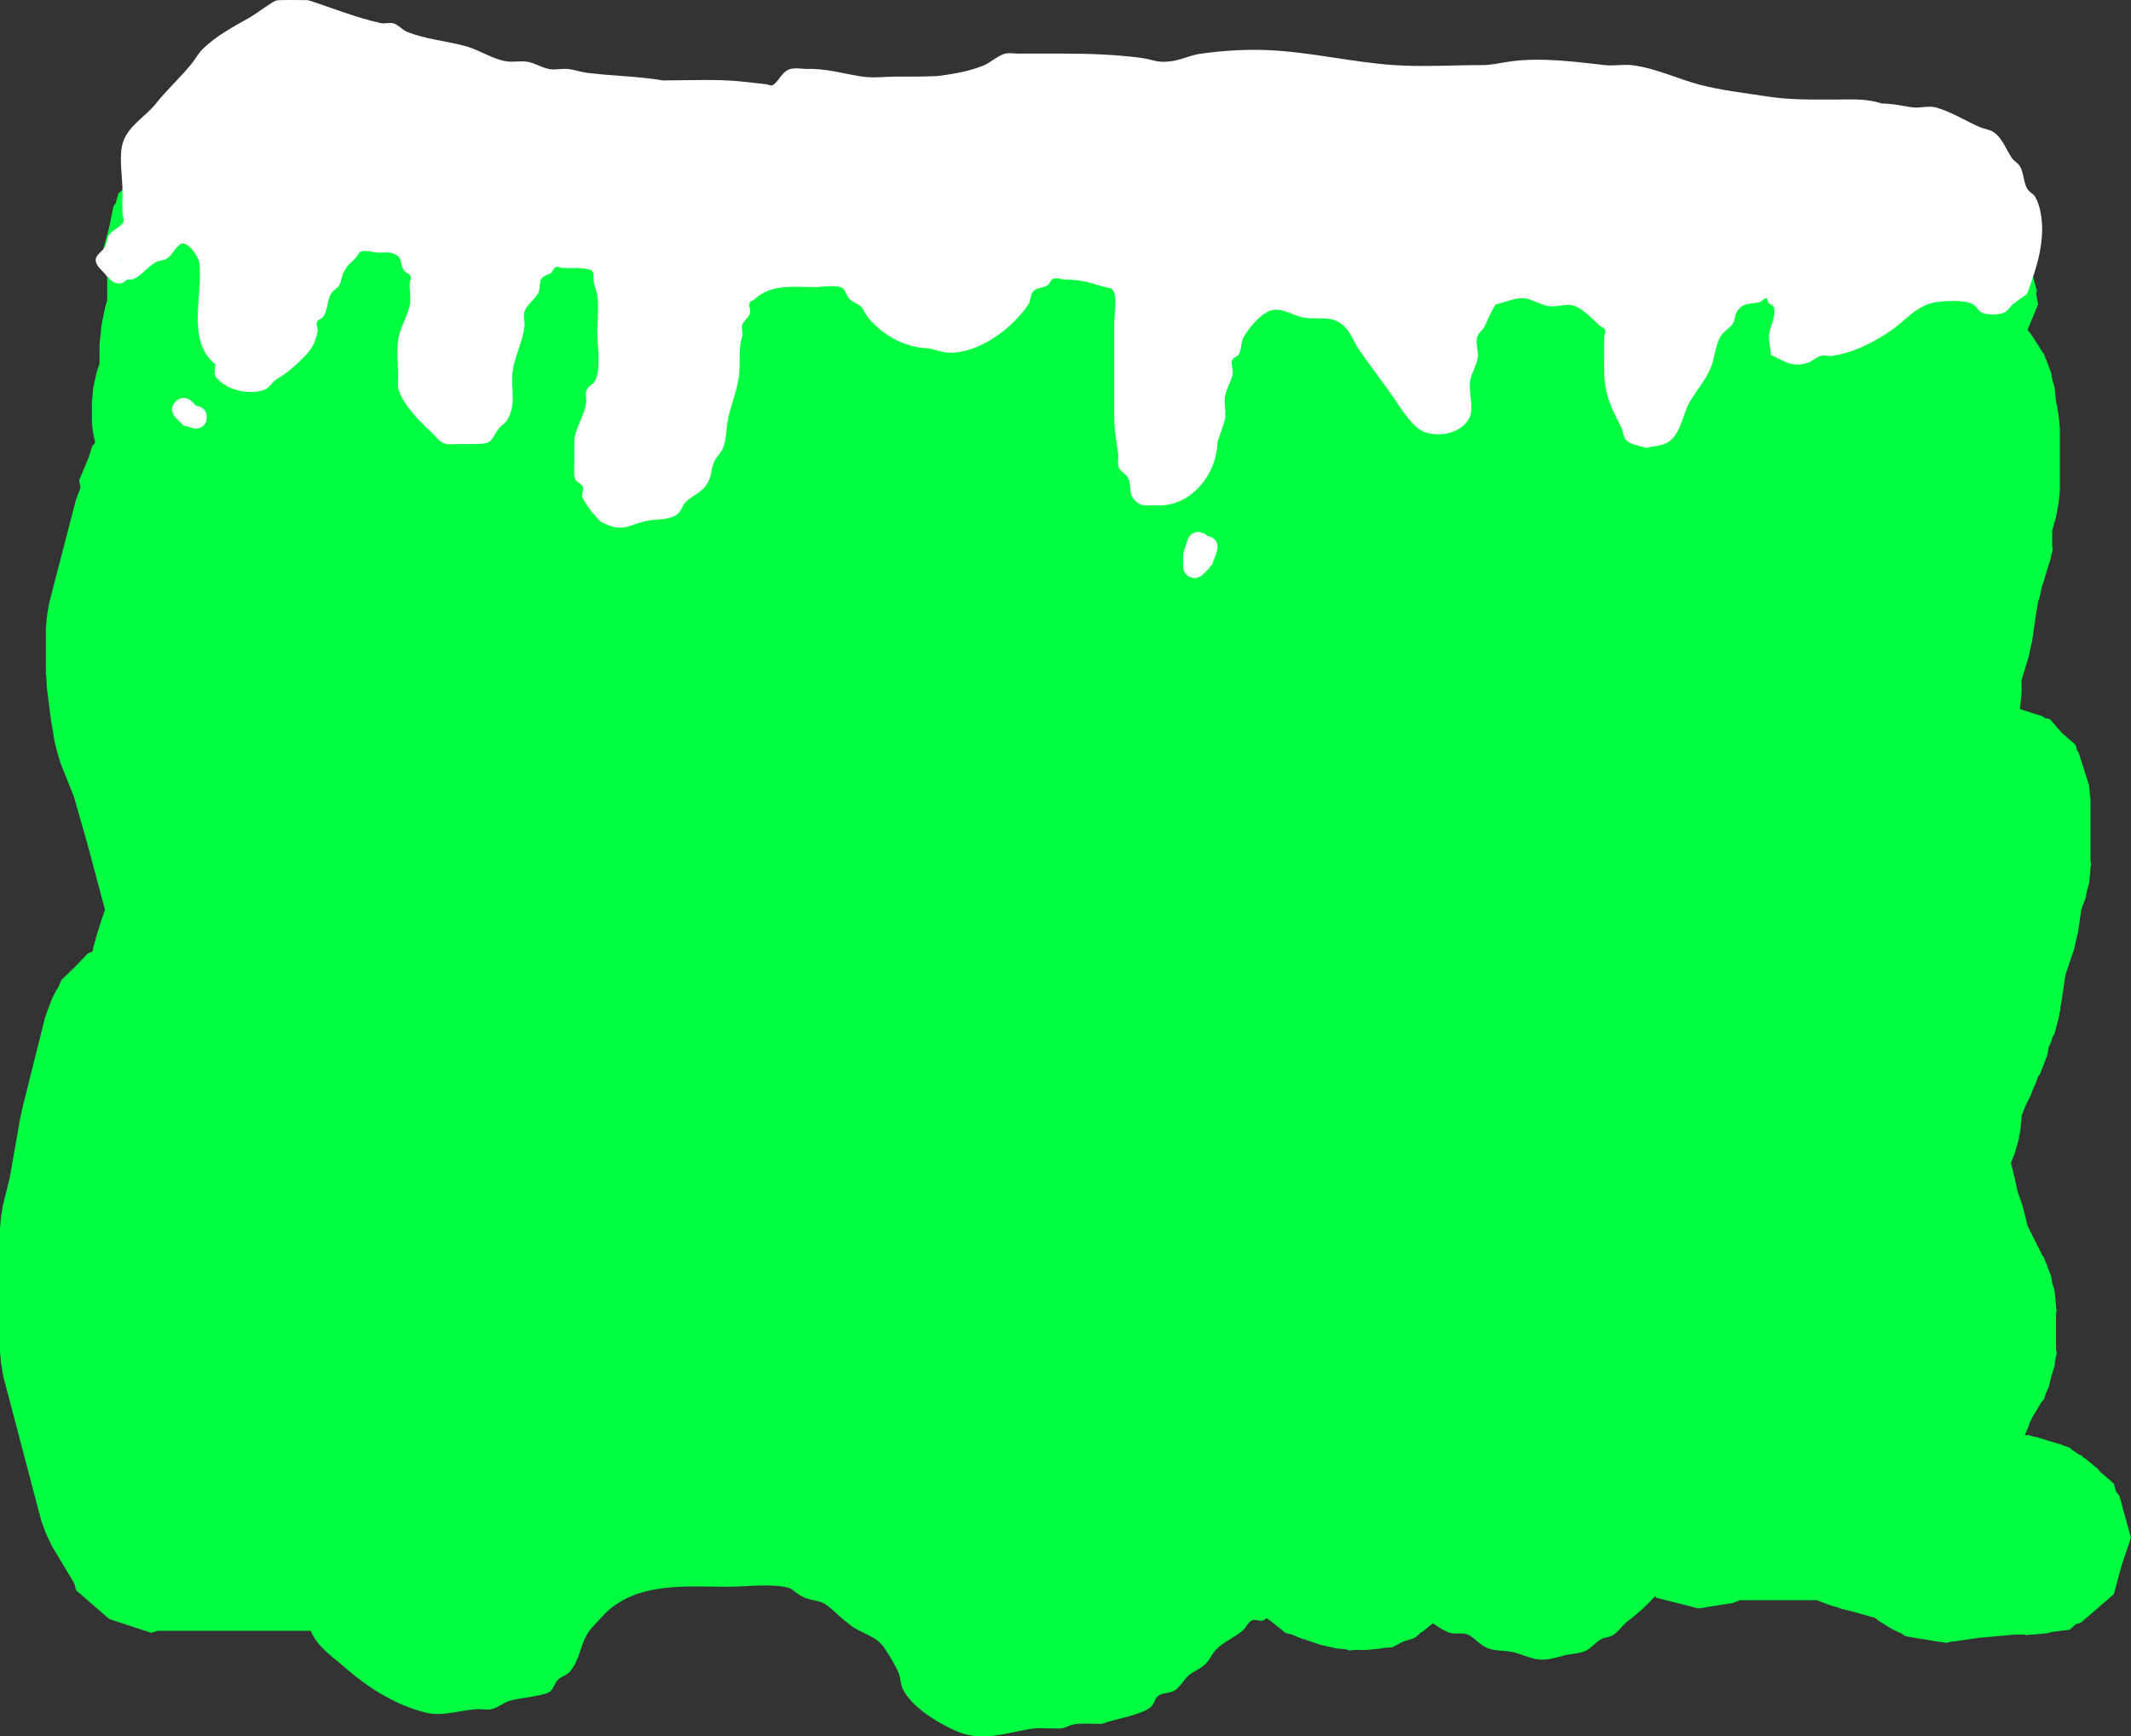 <svg version="1.1" xmlns="http://www.w3.org/2000/svg" xmlns:xlink="http://www.w3.org/1999/xlink" width="556.568" height="453.598" viewBox="0,0,556.568,453.598"><rect x="0" y="0" width="556.568" height="453.598" fill="#333333" stroke="none"/><g transform="translate(36.425,55.404)"><g data-paper-data="{&quot;isPaintingLayer&quot;:true}" fill-rule="nonzero" stroke="none" stroke-width="0.5" stroke-linecap="butt" stroke-linejoin="miter" stroke-miterlimit="10" stroke-dasharray="" stroke-dashoffset="0" style="mix-blend-mode: normal"><path d="M-12.425,53.6v-4l0.391,-3.906l0.026,-0.083l0.001,-0.087l0.865,-3.829l0.696,-2.089l0.021,-0.083v-4.922l0.245,-2.451l0.24,-2.452l1,-5l0.515,-1.681v-6.416l0.025,-0.252l-1.356,-3.254l0.546,-2.697l-0.215,-0.797l1.499,-5.548l1.14,-5.633l0.549,-0.616l0.718,-2.656l7.139,-6.166l1.551,-1.742l7.084,-1.799l1.413,-0.45l0.589,-0.059l1.919,-0.487l1.15,0.18l0.247,-0.025h5.069l0.236,-0.135l1.851,0.135h2.845l3.906,0.391l0.422,0.134l2.301,0.168l2.832,1.465l3.039,0.967l1.746,1.508l0.393,0.203l2.096,1.715l0.752,0.337l1.501,1.094l1.65,0.853l1.425,1.166l0.841,0.28l1.618,0.725l1.657,0.631l0.721,0.361h9.446l2.576,-0.582l0.087,-0.001l0.083,-0.026l3.906,-0.391h10.922l1.014,-0.254l1.924,-0.281l0.234,-0.074l0.866,-0.087l0.861,-0.126l0.245,0.015l1.934,-0.193h0.922l1.014,-0.254l1.492,-0.218l1.47,-0.335l8,-1l1.554,-0.038l1.547,-0.155h16l1.547,0.155l1.554,0.038l4.605,0.576c2.277,-0.821 4.733,-1.269 7.294,-1.269c3.906,0 7.568,1.041 10.725,2.862c0.182,-0.37 0.353,-0.746 0.508,-1.129c3.438,-1.385 6.648,-4.513 10.043,-5.625c1.18,-0.387 2.483,-0.087 3.724,-0.107c3.331,-0.053 6.669,0 10,0c2.017,0 4.033,0 6.05,0l0.711,-0.192l1.058,-0.668l16,-8l1.927,-0.734l1.901,-0.8l12.722,-3.915l8.724,-2.908l3.829,-0.865l0.087,-0.001l0.083,-0.026l3.906,-0.391h7l3.906,0.391l0.083,0.026l0.087,0.001l3.829,0.865l6,2l0.835,0.374l0.875,0.266l10.449,4.354l13.377,3.567l0.891,0.336l0.926,0.224l2.924,1.023c0.327,-0.415 0.674,-0.816 1.05,-1.195c0.903,-0.912 2.194,-1.348 3.183,-2.166c1.198,-0.991 2.002,-2.473 3.353,-3.242c2.606,-1.482 5.955,-1.295 8.548,-2.801c0.918,-0.533 1.429,-1.628 2.358,-2.143c1.714,-0.949 3.549,-1.733 5.456,-2.184c1.438,-0.341 2.97,0.07 4.43,-0.157c1.055,-0.164 1.983,-0.859 3.04,-1.007c0.301,-0.042 7.872,-0.032 8.4,-0.032c6.118,0 12.805,-0.815 18.707,1.114c1.466,0.479 2.71,1.496 4.153,2.039c1.412,0.532 3.066,0.416 4.371,1.172c1.417,0.82 2.357,2.272 3.536,3.408c2.557,2.557 5.015,5.553 7.817,7.834c1.078,0.878 2.569,1.302 3.402,2.416c1.951,2.611 2,8.281 1.542,11.517h1.471l1.934,0.193l0.245,-0.015l0.861,0.126l0.866,0.087l0.234,0.074l1.924,0.281l1.014,0.254h0.716l29.759,-2.88l19.96,-1.996h1.247l1.241,-0.124h2.525l2.573,-0.515l2.452,-0.24l2.451,-0.245h16l3.906,0.391l0.083,0.026l0.087,0.001l2.576,0.582h2.347l3.906,0.391l0.422,0.134l2.301,0.168l2.526,1.307h4.844l0.247,0.025l1.15,-0.18l1.919,0.487l0.589,0.059l1.413,0.45l7.084,1.799l1.551,1.742l7.139,6.166l0.718,2.656l0.549,0.616l1.14,5.633l1.499,5.548l-0.215,0.797l0.546,2.697l-2.781,6.674l0.972,1.215l0.688,1.062l0.054,0.056l0.69,1.092l0.703,1.084l0.028,0.073l0.676,1.07l0.101,0.201l0.414,0.479l0.305,0.958l0.181,0.362l1.398,3.669l0.288,1.835l0.563,1.77l0.378,3.777l0.267,1.066l0.281,1.924l0.074,0.234l0.087,0.866l0.126,0.861l-0.015,0.245l0.193,1.934v16l-0.273,2.726l0.008,0.278l-0.081,0.448l-0.045,0.453l-0.084,0.265l-0.487,2.696l-1.038,3.633v3.499l-0.036,0.364l0.171,1.37l-0.473,1.644l-0.053,0.529l-1.029,3.233l-0.938,3.261l-0.234,0.44l-0.692,3.065l-0.38,1.139l-0.63,3.778l-0.959,6.712l-0.447,1.814l-0.356,1.834l-1.946,6.486v3.331l-0.273,2.726l0.008,0.278l-0.081,0.448l-0.045,0.453l-0.084,0.265l-0.009,0.049l5.984,1.904l0.427,0.369l1.526,0.412l3.077,3.563l3.563,3.077l0.412,1.526l0.369,0.427l2.734,8.594l0.391,3.906v15.989l0.156,0.613l-0.156,0.993v0.405l-0.391,3.906l-0.563,1.77l-0.288,1.835l-1.067,2.801l-0.125,0.5l-0.818,5.723l-0.537,2.18l-0.495,2.19l-2.287,6.861l-0.681,4.768l-0.07,0.283l-0.019,0.291l-0.559,3.353l0.034,0.271l-0.188,0.653l-0.287,1.723l-1.027,3.789l-0.616,1.203l-0.373,1.299l-0.476,0.896l-0.121,0.38l-0.288,1.835l-1.398,3.669l-0.181,0.362l-0.305,0.958l-0.414,0.479l-0.306,0.612l-0.438,1.314l-0.725,1.618l-0.631,1.657l-1.413,2.826l-0.948,2.527v0.467l-0.391,3.906l-0.25,0.785l-0.06,0.822l-1.088,3.772l-1.007,2.517l0.048,0.135l1,4l0.086,0.59l0.175,0.57l0.449,2.247l0.368,1.025l0.426,1.119l0.019,0.122l0.476,1.327l1.334,5.338l3.873,7.747l0.414,0.479l0.305,0.958l0.181,0.362l1.398,3.669l0.288,1.835l0.563,1.77l0.391,3.906v0.405l0.156,0.993l-0.156,0.613v9.438l0.189,1.088l-0.42,1.774l-0.16,1.596l-0.851,2.674l-0.646,2.731l-0.684,1.451l-0.553,1.738l-0.721,0.835l-2.222,3.704l-0.776,1.552l-0.438,1.314l-0.725,1.618l-0.174,0.456l0.915,-0.114l1.644,0.473l0.529,0.053l3.233,1.029l3.261,0.938l0.47,0.249l1.63,0.519l1.045,0.902l0.323,0.171l1.167,0.778l0.465,0.148l0.823,0.711l0.545,0.363l3.034,2.492l0.609,0.761l3.584,3.095l0.565,2.091l0.876,1.095l3.034,10.942l-2.459,7.322l-2.015,7.456l-8.594,7.422l-1.336,0.425l-1.63,1.426l-4.699,0.587l-0.929,0.296l-3.906,0.391h-0.655l-1.079,0.135l-0.469,-0.135h-2.663l-9.233,0.839l-6.366,0.909l-0.642,0.027l-1.496,0.38l-1.59,-0.249l-0.194,0.008l-3.559,-0.597l-3.566,-0.559l-0.181,-0.069l-1.588,-0.266l-1.299,-0.833l-0.601,-0.229l-2,-1l-3.319,-2.096l-0.062,-0.061l-0.077,-0.04l-0.65,-0.531l-5.179,-1.48l-3.596,-0.899l-1.339,-0.481l-1.375,-0.365l-3.755,-1.408h-19.965l-1.99,0.758l-6.952,1.091l-0.56,0.151l-0.149,-0.04l-1.249,0.196l-11.006,-2.795l-0.33,-0.371c-2.281,2.545 -4.855,4.815 -7.629,6.898c-1.108,1.079 -2.037,2.379 -3.324,3.238c-0.925,0.618 -2.188,0.537 -3.154,1.088c-1.492,0.85 -2.57,2.371 -4.14,3.068c-1.646,0.731 -3.541,0.673 -5.286,1.116c-2.301,0.583 -4.686,1.394 -7.04,1.083c-2.437,-0.322 -4.669,-1.617 -7.095,-2.014c-2.262,-0.37 -4.75,-0.152 -6.76,-1.253c-1.462,-0.801 -2.571,-2.142 -4,-3c-1.627,-0.977 -3.884,-0.099 -5.63,-0.843c-1.414,-0.602 -2.716,-1.425 -3.96,-2.343l-2.61,2.135l-0.393,0.203l-1.746,1.508l-3.039,0.967l-2.832,1.465l-2.301,0.168l-0.422,0.134l-3.906,0.391h-2.845l-1.851,0.135l-0.432,-0.248l-2.779,-0.278l-0.083,-0.026l-0.087,-0.001l-3.829,-0.865l-6,-2l-1.464,-0.656l-1.897,-0.526l-3.69,-2.952l-1.254,-0.914c-0.174,0.209 -0.372,0.393 -0.609,0.535c-0.921,0.555 -2.256,-0.363 -3.223,0.106c-1.04,0.504 -1.451,1.815 -2.319,2.579c-2.126,1.871 -4.926,2.917 -6.92,4.928c-1.173,1.184 -1.789,2.855 -3,4c-1.239,1.172 -2.953,1.742 -4.247,2.852c-1.346,1.154 -2.147,2.91 -3.621,3.896c-1.261,0.843 -3.081,0.549 -4.325,1.417c-0.987,0.69 -1.047,2.277 -2.007,3.005c-2.879,2.184 -9.319,3.009 -12.647,4.317c-2.489,0.101 -5.015,-0.257 -7.47,0.164c-1.039,0.178 -1.959,0.832 -3,1c-1.214,0.196 -5.98,-0.127 -7.095,0.014c-6.897,0.869 -13.321,3.763 -20.262,0.828c-4.803,-2.03 -12.091,-6.364 -14.33,-11.298c-0.568,-1.252 -0.462,-2.735 -1,-4c-0.985,-2.314 -2.382,-4.435 -3.742,-6.55c-2.173,-3.378 -6.764,-3.83 -9.557,-6.528c-2.074,-1.383 -3.672,-3.399 -5.729,-4.807c-1.673,-1.145 -3.967,-0.981 -5.784,-1.881c-2.742,-1.359 -2.49,-2.35 -5.302,-2.778c-4.601,-0.7 -9.934,0.032 -14.6,0.032c-11.085,0 -23.704,-1.33 -32.154,7.186c-1.558,1.872 -3.559,3.442 -4.699,5.594c-1.858,3.509 -1.656,6.088 -4.268,9.368c-0.782,0.982 -2.22,1.237 -3.112,2.119c-0.966,0.955 -1.197,2.637 -2.377,3.309c-1.754,1 -8.23,1.531 -10.399,2.253c-1.552,0.516 -2.843,1.716 -4.432,2.106c-1.419,0.348 -2.927,-0.062 -4.384,0.057c-3.896,0.319 -8.704,1.884 -12.65,0.961c-8.062,-1.885 -15.416,-6.614 -21.497,-11.915c-3.687,-3.214 -6.933,-5.158 -8.9,-9.54h-39.826l-1.846,0.524l-10.786,-3.551l-0.076,-0.067l-0.097,-0.031l-8.594,-7.422l-0.501,-1.853l-5.843,-9.738l-1.225,-2.597l-0.143,-0.225l-0.138,-0.371l-0.169,-0.358l-0.061,-0.259l-1.003,-2.69l-10,-38l-0.348,-2.192l-0.084,-0.264l-0.071,-0.713l-0.113,-0.708l0.014,-0.277l-0.221,-2.208v-32l0.193,-1.934l-0.015,-0.245l0.126,-0.861l0.087,-0.866l0.074,-0.234l0.281,-1.924l1.787,-7.147l2.847,-16.134l0.239,-0.848l0.127,-0.871l6,-24l0.476,-1.327l0.019,-0.122l0.426,-1.119l0.405,-1.127l0.065,-0.105l0.502,-1.317l1,-2l0.685,-1.084l0.713,-1.711l3.542,-3.446l3.446,-3.542l1.167,-0.486c0.051,-0.375 0.116,-0.747 0.211,-1.113c0.844,-3.255 1.914,-6.54 3.027,-9.799l-4.529,-16.984l-3.588,-12.558l-3.525,-8.813l-0.373,-1.294l-0.047,-0.092l-0.324,-1.196l-0.343,-1.19l-0.008,-0.104l-0.352,-1.299l-1,-6l-0.033,-0.51l-0.114,-0.499l-1,-8l-0.038,-1.554l-0.155,-1.547v-12l0.213,-2.125l-0.015,-0.269l0.117,-0.753l0.076,-0.758l0.082,-0.257l0.328,-2.111l7,-27l0.431,-1.168l0.011,-0.07l0.465,-1.22l0.337,-0.914l-0.374,-1.848l2.496,-5.989l0.96,-3.017l0.574,-0.665l0.149,-0.357c-0.553,-2.066 -0.848,-4.238 -0.848,-6.479z" fill="#00ff40"/><path d="M-3.165,17.576c-0.044,0.048 -0.09,0.097 -0.139,0.145c-2.121,2.121 -4.243,0 -4.243,0l-1,-1c-0.96,-1.374 -2.785,-2.448 -2.879,-4.121c-0.081,-1.443 1.777,-2.297 2.448,-3.577c0.489,-0.934 0.445,-2.104 1,-3c0.912,-1.474 3.151,-1.956 3.78,-3.571c0.226,-0.58 -0.199,-1.231 -0.228,-1.852c-0.094,-1.998 0,-4 0,-6c0,-3.642 -1.033,-9.444 0.129,-12.869c1.488,-4.388 5.836,-6.617 8.551,-10.033c2.832,-3.561 6.144,-6.58 9.054,-10.064c1.131,-1.354 1.956,-2.967 3.205,-4.214c3.547,-3.541 8.255,-5.963 12.556,-8.415c1.161,-0.662 5.7,-4.006 6.636,-4.277c0.755,-0.218 7.015,-0.105 8.35,-0.09c6.186,1.989 12.678,4.626 19,6c1.104,0.24 2.316,-0.264 3.389,0.09c1.255,0.413 2.127,1.613 3.344,2.128c4.78,2.021 10.688,2.446 15.678,3.879c3.543,1.018 6.965,3.453 10.617,3.908c1.756,0.219 3.567,-0.214 5.308,0.103c1.958,0.356 3.704,1.543 5.663,1.893c1.58,0.282 3.218,-0.183 4.815,-0.024c1.691,0.168 3.314,0.787 5,1c6.627,0.835 13.305,0.878 19.952,1.996c7.012,-0.012 14.147,-0.429 21.121,0.346c1.933,0.215 3.866,0.424 5.798,0.649c0.563,0.066 1.214,0.537 1.686,0.224c1.571,-1.043 2.288,-3.209 4,-4c1.561,-0.721 3.434,-0.191 5.153,-0.228c5.039,-0.108 9.475,1.319 14.361,2.022c2.887,0.416 5.834,-0.023 8.75,-0.024c2.137,-0.001 9.371,0.074 11.584,-0.233c3.727,-0.518 7.49,-1.196 10.989,-2.579c1.966,-0.777 3.54,-2.401 5.54,-3.085c1.189,-0.407 2.513,-0.088 3.77,-0.101c4,-0.041 8,0 12,0c6.339,0.004 13.015,0.236 19.296,1.015c4.377,0.543 4.462,1.455 8.409,1c2.654,-0.306 5.124,-1.586 7.768,-1.968c5.704,-0.824 12.023,-1.213 17.782,-0.957c11.107,0.494 21.892,3.183 32.944,3.917c7.515,0.499 15.265,-0.007 22.801,-0.007c2.527,0.022 5.017,-0.614 7.519,-0.961c7.968,-1.106 16.846,0.085 24.728,0.971c2.37,0.267 4.791,-0.288 7.155,0.024c6.206,0.819 11.696,3.567 17.681,5.126c5.639,1.469 11.679,2.137 17.432,3.026c5.905,0.913 11.521,0.814 17.484,0.814c4.392,0 8.303,-0.354 12.481,1.039c2.649,-0.011 5.265,0.598 7.886,0.984c2.134,0.314 4.18,-0.528 6.323,0.058c3.726,1.019 7.898,3.605 11.459,5.148c1.113,0.482 2.407,0.566 3.429,1.22c2.346,1.5 3.312,4.481 4.857,6.798c0.562,0.842 1.605,1.304 2.118,2.177c1.068,1.817 0.89,4.207 2,6c0.496,0.802 1.54,1.177 2,2c0.705,1.26 1.138,2.678 1.409,4.097c1.386,7.255 -1.063,14.643 -3.577,21.302c-1.161,0.833 -2.363,1.611 -3.482,2.499c-0.963,0.764 -1.578,2.094 -2.754,2.452c-1.689,0.514 -3.599,0.488 -5.296,0c-1.054,-0.303 -1.509,-1.623 -2.429,-2.22c-2.066,-1.34 -7.632,-0.978 -9.942,-0.591c-5.119,0.857 -7.689,4.776 -11.816,7.535c-4.675,3.125 -9.65,5.66 -15.298,6.481c-0.883,0.128 -1.82,-0.307 -2.677,-0.058c-1.431,0.416 -2.554,1.639 -4,2c-3.915,0.978 -5.582,-0.588 -9.123,-2.166c-0.176,-1.745 -0.628,-3.484 -0.528,-5.235c0.11,-1.925 2.007,-5.272 1.19,-7.371c-0.205,-0.527 -0.981,-0.598 -1.35,-1.027c-0.289,-0.336 -0.126,-1.172 -0.568,-1.202c-0.7,-0.047 -1.144,0.894 -1.83,1.042c-2.297,0.492 -4.469,-0.027 -5.929,2.616c-0.509,0.923 -0.415,2.123 -1,3c-0.784,1.177 -2.197,1.836 -3,3c-1.504,2.18 -1.723,6.121 -2.78,8.571c-1.31,3.034 -3.455,5.635 -5.22,8.429c-1.995,3.159 -2.445,8.697 -5.824,10.875c-1.693,1.092 -3.896,1.03 -5.843,1.546c-1.669,-0.625 -3.657,-0.712 -5.006,-1.876c-1.039,-0.896 -0.936,-2.589 -1.574,-3.803c-2.636,-5.018 -4.275,-8.467 -4.305,-14.318c-0.015,-2.982 -0.14,-6.021 0,-9c0.029,-0.621 0.454,-1.272 0.228,-1.852c-0.205,-0.527 -0.93,-0.648 -1.35,-1.027c-1.857,-1.677 -4.332,-4.416 -6.748,-5.25c-2.083,-0.719 -4.43,0.407 -6.611,0.09c-2.086,-0.303 -3.93,-1.599 -6,-2c-2.437,-0.472 -5.495,1.078 -7.86,1.538c-1.239,1.79 -1.978,3.879 -2.964,5.819c-0.474,0.932 -1.468,1.568 -1.824,2.551c-0.637,1.759 0.396,3.766 0.09,5.611c-0.345,2.08 -1.652,3.921 -2,6c-0.471,2.812 1.094,7.078 -0.19,9.668c-1.993,4.02 -7.972,5.219 -11.92,3.624c-2.861,-1.156 -5.742,-5.709 -7.348,-8.108c-3.235,-4.832 -6.812,-9.216 -10.039,-14.06c-0.898,-1.532 -1.548,-3.238 -2.693,-4.595c-3.483,-4.13 -6.782,-2.306 -11.253,-3.048c-2.783,-0.462 -5.123,-2.437 -8.039,-2c-2.864,0.429 -6.63,4.981 -7.772,7.328c-0.632,1.298 -0.451,2.898 -1.098,4.189c-0.371,0.74 -1.58,0.884 -1.839,1.67c-0.348,1.057 0.34,2.23 0.19,3.333c-0.284,2.089 -1.652,3.921 -2,6c-0.33,1.973 0.328,4.027 0,6c-0.109,0.657 -1.657,5.018 -2,6c-0.109,8.446 -7.044,17.091 -15.961,16.519c-1.593,-0.102 -3.47,0.381 -4.754,-0.566c-3.119,-2.301 -1.282,-4.37 -2.798,-6.857c-0.571,-0.937 -1.821,-1.407 -2.22,-2.429c-0.459,-1.176 -0.013,-2.534 -0.206,-3.781c-0.573,-3.701 -1.022,-6.596 -1.022,-10.367c0,-7.667 0,-15.333 0,-23c0,-2.372 0.649,-5.838 0.129,-8.131c-0.439,-1.932 -1.507,-1.552 -3.077,-2.023c-4.022,-1.206 -5.695,-1.734 -10.051,-1.846c-0.953,-0.025 -1.952,-0.544 -2.852,-0.228c-0.747,0.262 -0.895,1.369 -1.571,1.78c-1.383,0.841 -3.206,0.398 -4.025,2.025c-0.474,0.942 -0.409,2.127 -1,3c-3.9,5.761 -11.14,11.312 -18.071,12.384c-3.28,0.507 -4.683,-0.193 -7.847,-0.984c-6.001,-0.031 -12.128,-3.363 -15.953,-8.076c-0.696,-0.857 -1.019,-2.001 -1.801,-2.781c-0.852,-0.848 -2.154,-1.147 -3,-2c-0.756,-0.762 -0.917,-2.001 -1.7,-2.737c-1.229,-1.156 -5.781,-0.384 -7.179,-0.384c-5.643,0 -11.512,-0.919 -15.879,3.121c-0.415,0.384 -1.171,0.49 -1.35,1.027c-0.287,0.861 0.386,1.86 0.1,2.721c-0.379,1.141 -1.613,1.862 -2,3c-0.281,0.824 0.06,1.741 0.09,2.611c-1.309,3.927 -0.438,6.955 -1,11c-0.565,4.067 -2.353,7.956 -3,12c-0.366,2.289 -0.267,4.746 -1.266,6.838c-0.518,1.084 -1.457,1.928 -2,3c-1.321,2.61 -0.431,3.494 -2.143,6.259c-1.242,2.007 -3.759,2.878 -5.431,4.544c-0.943,0.939 -1.225,2.479 -2.3,3.263c-2.022,1.474 -4.869,1.182 -7.34,1.577c-5.048,0.807 -6.3,3.397 -11.959,0.649c-1.177,-0.572 -1.895,-1.806 -2.842,-2.709c-0.85,-1.344 -2.009,-2.537 -2.551,-4.033c-0.31,-0.853 0.439,-1.879 0.1,-2.721c-0.352,-0.875 -1.679,-1.114 -2,-2c-0.472,-1.302 -0.184,-2.764 -0.228,-4.148c-0.015,-0.467 0.006,-6.285 0.039,-6.481c0.513,-3.091 2.468,-5.93 3,-9c0.209,-1.206 -0.257,-2.528 0.19,-3.667c0.387,-0.986 1.661,-1.396 2.161,-2.33c1.679,-3.135 0.611,-9.162 0.611,-12.522c0,-3.081 0.412,-6.591 0.022,-9.633c-0.175,-1.363 -0.826,-2.637 -1,-4c-0.122,-0.952 0.171,-2.244 -0.6,-2.815c-2.559,-0.794 -4.758,-0.427 -7.423,-0.552c-0.621,-0.029 -1.28,-0.472 -1.852,-0.228c-0.609,0.26 -0.729,1.135 -1.246,1.548c-0.735,0.588 -1.943,0.614 -2.45,1.408c-0.689,1.08 -0.268,2.605 -0.842,3.75c-0.953,1.903 -3.233,3.132 -3.691,5.211c-0.264,1.197 0.211,2.461 0.058,3.677c-0.477,3.802 -2.382,7.394 -3.016,11.114c-0.778,4.564 1.09,8.689 -1.409,13.097c-0.53,0.934 -1.538,1.505 -2.232,2.325c-1.02,1.205 -1.526,2.972 -2.904,3.743c-0.777,0.435 -6.078,0.355 -7.416,0.355c-1.383,-0.076 -2.864,0.291 -4.148,-0.228c-1.231,-0.498 -2.003,-1.744 -2.973,-2.65c-3.169,-2.963 -7.374,-7.041 -8.75,-11.252c-0.401,-1.227 -0.105,-2.579 -0.129,-3.869c-0.055,-2.953 -0.443,-6.577 0.039,-9.481c0.513,-3.088 2.486,-5.93 3,-9c0.304,-1.815 -0.125,-3.682 -0.039,-5.519c0.029,-0.621 0.485,-1.285 0.228,-1.852c-0.327,-0.721 -1.369,-0.895 -1.78,-1.571c-0.999,-1.643 -0.325,-3.087 -2.025,-4.025c-1.554,-0.857 -2.695,-0.579 -4.423,-0.552c-1.619,0 -3.343,-0.816 -4.852,-0.228c-0.527,0.205 -0.648,0.93 -1.027,1.35c-1.715,1.898 -2.223,1.729 -3.426,4.197c-0.505,1.035 -0.552,2.271 -1.143,3.259c-0.484,0.809 -1.504,1.198 -2,2c-1.11,1.793 -0.927,4.185 -2,6c-0.403,0.681 -1.482,0.838 -1.78,1.571c-0.294,0.722 0.335,1.566 0.19,2.333c-0.269,1.419 -0.686,2.846 -1.409,4.097c-1.201,2.077 -4.755,5.218 -6.65,6.743c-0.936,0.753 -2.049,1.265 -3,2c-0.972,0.752 -1.608,2.007 -2.754,2.452c-4.034,1.566 -10.25,0.131 -12.793,-3.356c-0.642,-0.881 -0.084,-2.178 -0.127,-3.268c-7.673,-6.175 -3.118,-18.084 -4.19,-26.668c-0.162,-1.3 -3.082,-5.834 -4.891,-4.709c-1.472,0.916 -2.097,2.868 -3.571,3.78c-0.896,0.555 -2.093,0.463 -3,1c-1.807,1.07 -3.17,2.773 -4.913,3.944c0,0 -1.147,0.765 -2.404,0.48zM-4.469,12.418c-0.78,0.191 -1.831,0.28 -0.091,0.089c0.031,-0.031 0.062,-0.061 0.091,-0.089z" fill="#ffffff"/><path d="M278.896,84.599c0.198,0.031 0.407,0.082 0.628,0.155c2.846,0.949 1.897,3.795 1.897,3.795l-1.294,3.629c-0.208,0.117 -0.416,0.233 -0.625,0.35l0.194,0.194l-2,2c-0.543,0.543 -1.293,0.879 -2.121,0.879c-1.657,0 -3,-1.343 -3,-3v-3l0.178,0l-0.139,-0.481c0.372,-1.156 0.743,-2.312 1.115,-3.468c0,0 0.949,-2.846 3.795,-1.897c0.622,0.207 1.063,0.506 1.372,0.845z" fill="#ffffff"/><path d="M14.836,50.618c0.73,0.081 2.739,0.527 2.739,2.982c0,3 -3,3 -3,3l-3.121,-0.879c-0.667,-0.667 -1.333,-1.333 -2,-2c0,0 -2.121,-2.121 0,-4.243c2.121,-2.121 4.243,0 4.243,0c0.38,0.38 0.759,0.759 1.139,1.139z" fill="#ffffff"/></g></g></svg>